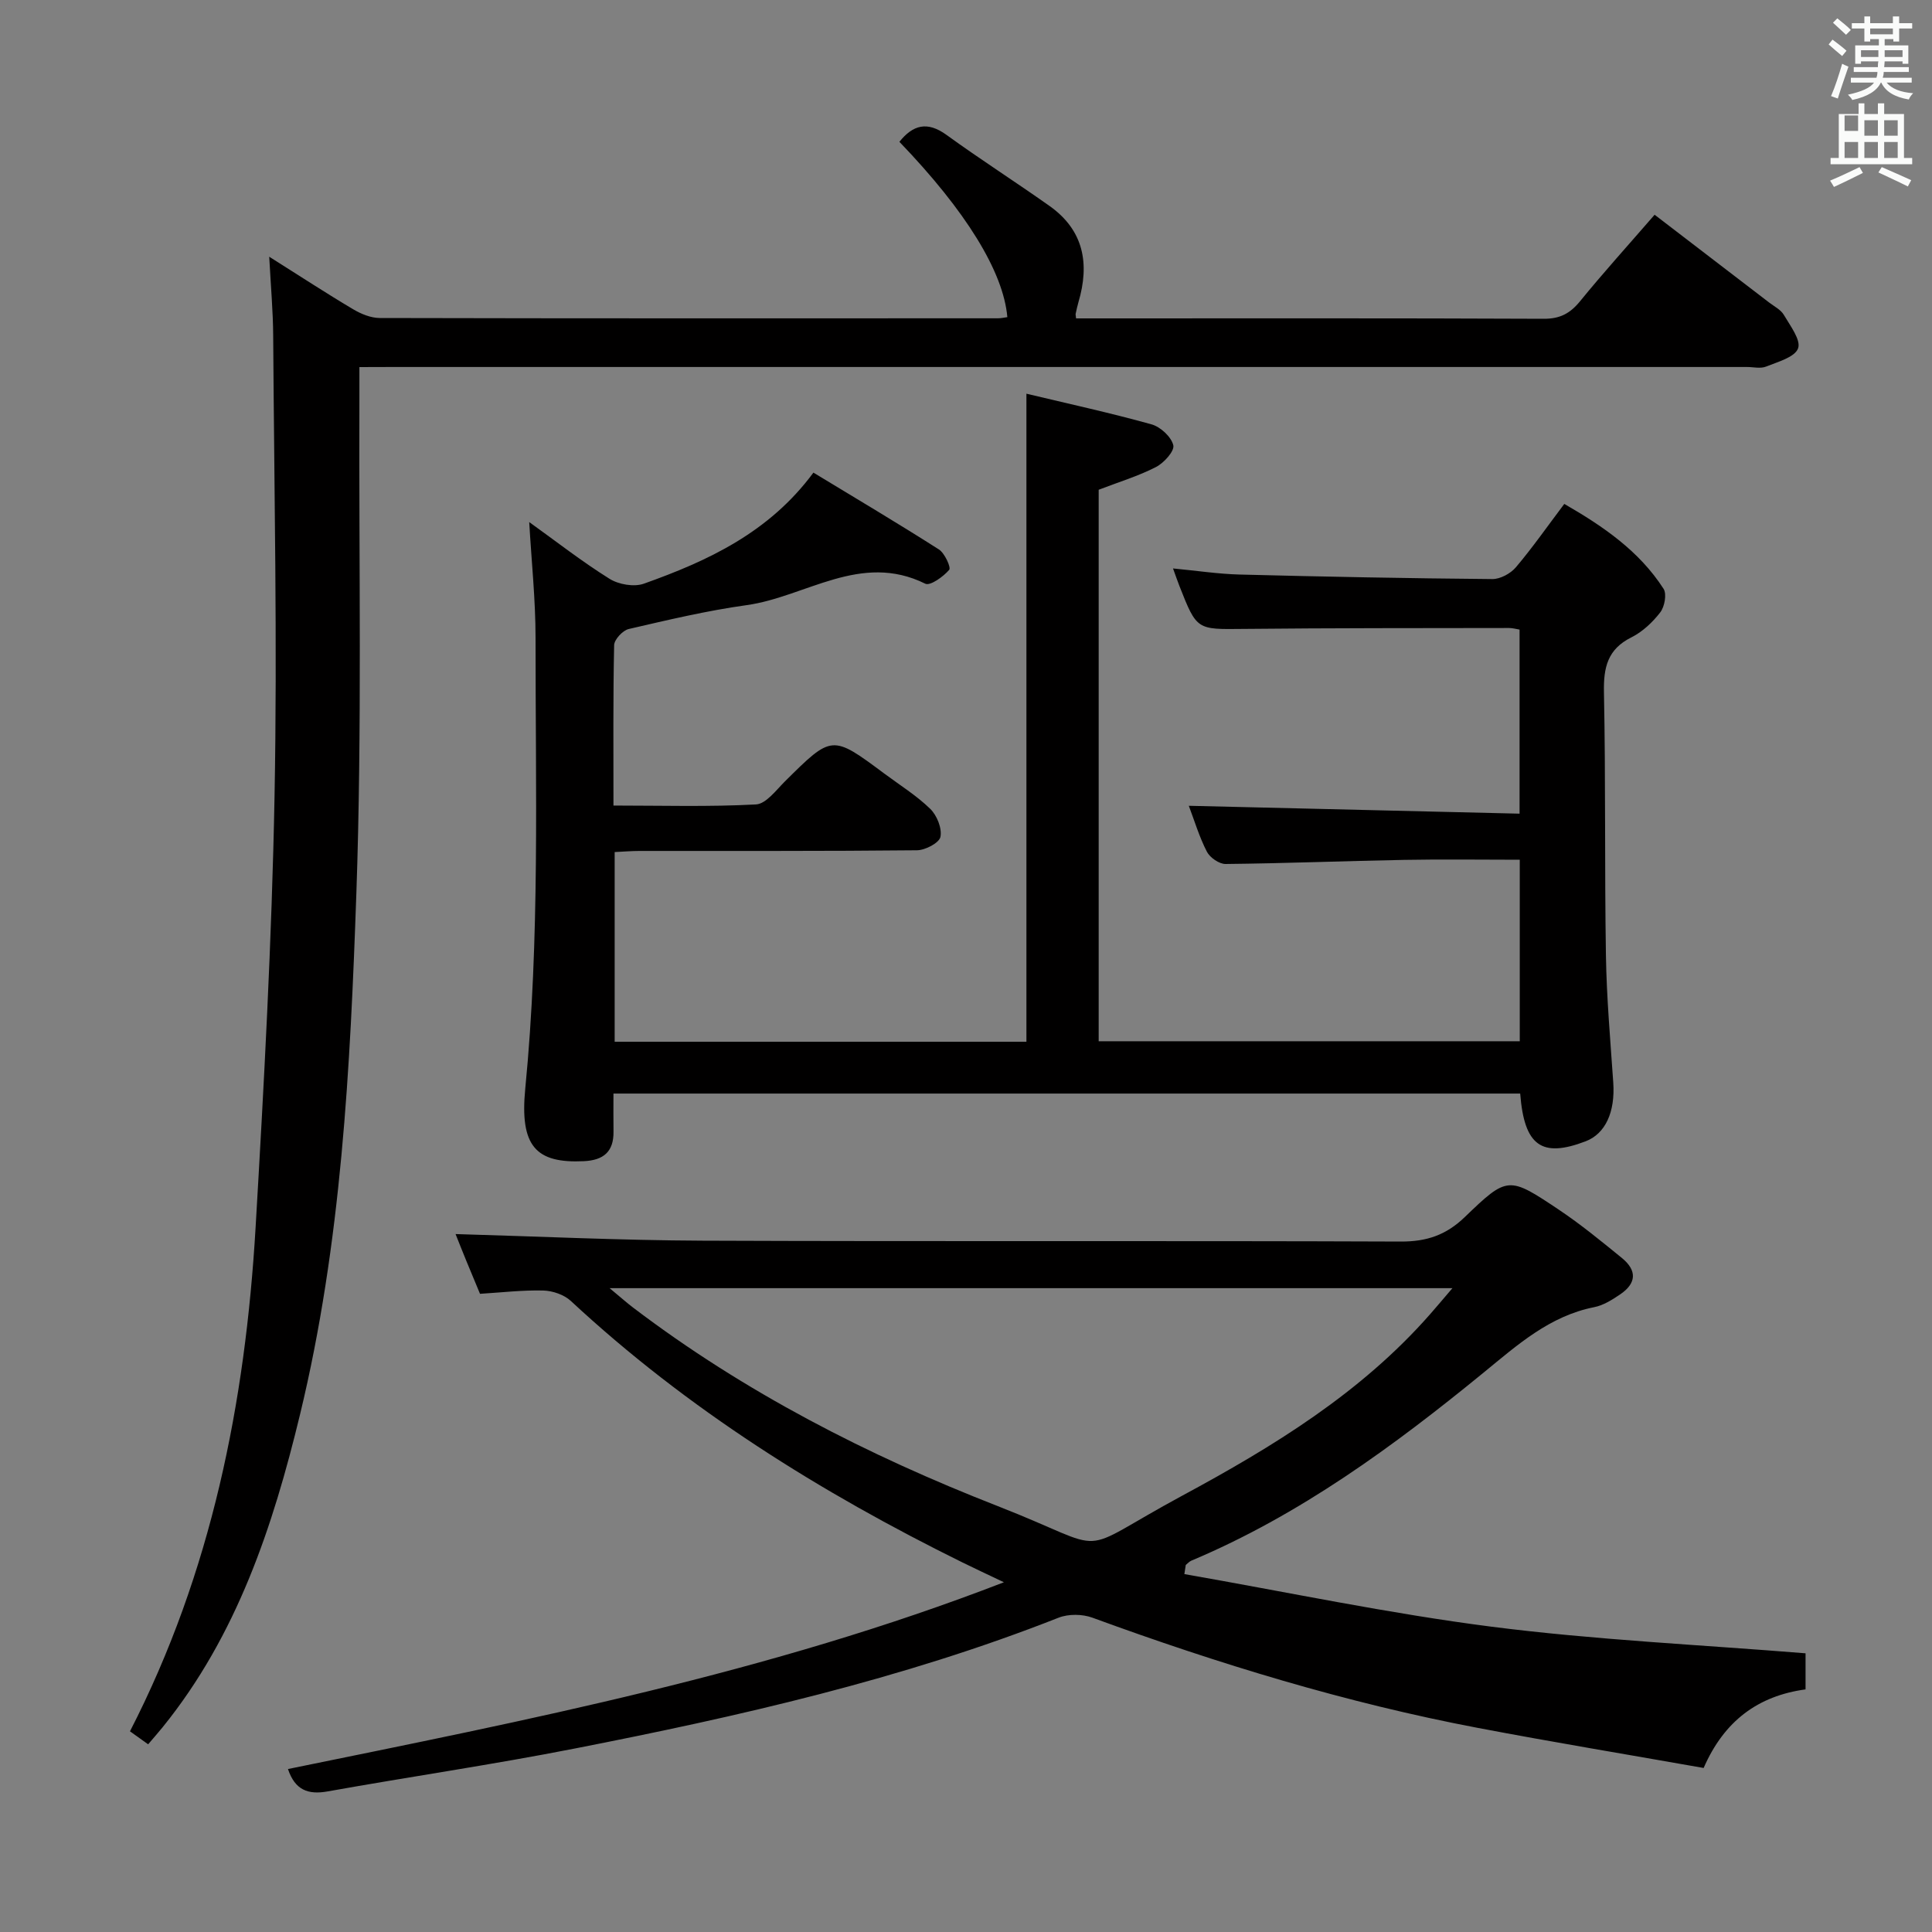 <svg enable-background="new 0 0 400 400" viewBox="0 0 400 400" xmlns="http://www.w3.org/2000/svg"><rect x="0" y="0" width="400" height="400" fill="#808080" stroke="none"/><path d="m378.6 9.2.8-1c.9.7 1.9 1.4 2.9 2.3l-.9 1.1c-1.1-.9-2-1.7-2.8-2.4zm.5 10.7c.9-2.1 1.6-4.3 2.3-6.7.4.2.8.4 1.3.6-.7 2.1-1.5 4.3-2.2 6.6zm.4-15.2.9-.9c1 .8 2 1.6 2.8 2.4l-1 1c-1-.9-1.9-1.8-2.7-2.5zm12.5-1.3h1.2v1.4h2.7v1.1h-2.7v2.7h-1.2v-.5h-1.8v1.3h4.9v3.8h-1.2v-.5h-3.7c0 .4-.1.9-.1 1.2h5.1v1h-5.2c0 .5-.1.9-.2 1.2h6v1h-5.2c1.1 1.3 2.9 2 5.5 2.2-.4.4-.7.8-.9 1.3-2.9-.5-4.8-1.6-5.7-3.5h-.1c-.8 1.7-2.7 2.9-5.9 3.6-.2-.4-.6-.8-.9-1.1 2.8-.6 4.6-1.4 5.4-2.5h-4.8v-1h5.3c.1-.3.2-.7.2-1.2h-4.9v-1h5c0-.4 0-.8.1-1.2h-3.6v.5h-1.2v-3.8h4.9v-1.3h-1.8v.5h-1.2v-2.7h-2.6v-1.1h2.6v-1.4h1.2v1.4h4.7v-1.4zm-6.7 8.4h3.6c0-.4 0-.9 0-1.4h-3.6zm1.9-4.7h4.7v-1.2h-4.7zm6.7 3.3h-3.7v1.4h3.7z" fill="#fafbfa"/><path d="m384.7 21.4h1.3v2.2h2.8v-2.2h1.3v2.2h4.1v9.1h1.7v1.3h-16.9v-1.3h1.7v-9.1h4.1v-2.2zm.3 13.2.7 1.2c-1.8.9-3.8 1.9-6 2.9-.2-.4-.5-.8-.8-1.3 2.4-1 4.4-2 6.1-2.8zm-3.1-7.5h2.8v-3.2h-2.8v4.2zm0 5.6h2.8v-3.3h-2.8zm4.1-4.6h2.8v-3.2h-2.8zm0 4.6h2.8v-3.3h-2.8zm3.6 1.9c2.1.9 4.1 1.8 6.1 2.7l-.7 1.3c-2.2-1.1-4.2-2-6.1-2.9zm3.3-9.7h-2.8v3.2h2.8zm-2.8 7.8h2.8v-3.3h-2.8z" fill="#fafbfa"/><g fill="#010000"><path d="m127.26 215.68h85.25c0-44.43 0-88.79 0-134.17 8.69 2.08 17.37 3.97 25.91 6.35 1.85.52 4.08 2.58 4.5 4.32.29 1.2-1.95 3.68-3.6 4.52-3.64 1.87-7.62 3.07-11.85 4.7v114.18h87.18c0-12.34 0-24.71 0-37.58-8.08 0-16.03-.12-23.98.03-12.31.23-24.62.72-36.93.85-1.32.01-3.24-1.32-3.87-2.55-1.58-3.07-2.58-6.44-3.74-9.5 22.78.54 45.42 1.08 68.48 1.63 0-13.02 0-25.41 0-38.11-.64-.1-1.42-.33-2.19-.33-18.33.03-36.66 0-54.99.19-9.62.1-9.63.29-13.21-8.8-.42-1.06-.78-2.13-1.36-3.72 4.88.46 9.28 1.14 13.7 1.26 17.47.45 34.94.79 52.42.94 1.64.01 3.76-1.14 4.86-2.43 3.43-4.05 6.48-8.42 10.03-13.13 8.04 4.63 15.49 9.72 20.55 17.57.7 1.09.22 3.71-.68 4.88-1.59 2.06-3.68 4.03-5.98 5.18-4.95 2.46-5.78 6.25-5.68 11.36.37 18.16.12 36.32.41 54.48.14 8.79.92 17.58 1.52 26.36.41 6.07-1.62 10.56-5.71 12.13-9.12 3.49-12.72.95-13.56-9.88-62.36 0-124.75 0-187.73 0 0 2.67-.03 5.28.01 7.89.05 4.17-2.09 5.92-6.15 6.11-9.9.47-13.29-3.06-12.12-15.03 3.04-31.06 2.11-62.19 2.13-93.31 0-7.9-.84-15.8-1.31-23.98 5.51 3.95 10.87 8.15 16.62 11.74 1.9 1.19 5.09 1.74 7.13 1.01 13.25-4.72 25.91-10.57 35.09-22.99 8.79 5.33 17.47 10.48 25.97 15.9 1.21.77 2.56 3.74 2.14 4.23-1.22 1.42-3.94 3.37-4.95 2.87-13.39-6.63-24.74 2.74-37.01 4.44-8.2 1.14-16.31 3.07-24.39 4.94-1.24.29-2.99 2.17-3.02 3.34-.23 10.82-.14 21.64-.14 33.21 9.99 0 19.77.29 29.5-.23 2.09-.11 4.18-2.96 6.02-4.79 9.74-9.65 9.71-9.67 20.57-1.59 3.21 2.39 6.65 4.53 9.49 7.29 1.39 1.35 2.47 4.03 2.12 5.8-.24 1.24-3.13 2.76-4.85 2.78-19.16.2-38.33.12-57.49.14-1.62 0-3.25.14-5.11.23z"/><path d="m245.21 325.9c21.21 3.7 42.33 8.17 63.67 10.9 21.39 2.73 42.99 3.72 64.94 5.5v7.47c-9.79 1.33-16.84 6.49-21.1 16.27-15.5-2.74-31.14-5.33-46.71-8.29-27.29-5.18-53.76-13.28-79.82-22.82-2.09-.77-4.98-.81-7.03 0-32.43 12.77-66.25 20.44-100.3 27.11-16.93 3.32-34.02 5.81-51.01 8.85-4.09.73-6.77-.28-8.23-4.63 49.72-10.17 99.52-19.83 148.23-38.67-3.6-1.72-6.09-2.87-8.56-4.09-29.4-14.5-56.98-31.72-81.1-54.15-1.4-1.3-3.77-2.11-5.71-2.16-4.28-.11-8.58.4-13.1.68-.94-2.25-1.89-4.52-2.82-6.79-.87-2.12-1.71-4.24-2.24-5.58 17.05.48 34.12 1.3 51.19 1.37 48.17.19 96.33-.01 144.5.18 5.37.02 9.39-1.34 13.27-5.08 8.84-8.52 9.07-8.46 19.44-1.53 4.55 3.04 8.81 6.54 13.06 10 3.2 2.61 3.04 5.26-.36 7.56-1.64 1.11-3.46 2.26-5.34 2.63-9.24 1.83-15.87 7.79-22.84 13.49-18.7 15.3-38.13 29.55-60.61 39.01-.42.18-.75.58-1.13.88-.11.63-.2 1.26-.29 1.89zm-119-59.2c2.36 1.95 3.58 3.05 4.89 4.04 23.07 17.53 48.65 30.61 75.49 41.09 24.51 9.57 14.93 10.38 38.26-2.21 18.76-10.12 36.93-21.23 51.24-37.53 1.35-1.54 2.67-3.11 4.62-5.39-58.52 0-115.84 0-174.5 0z"/><path d="m74.41 76c0 2.58.01 4.54 0 6.51-.13 34.16.56 68.35-.63 102.47-1.26 36.17-3.09 72.43-11.66 107.86-5.62 23.25-13.07 45.75-28.43 64.74-.93 1.15-1.92 2.26-3.02 3.56-1.33-.95-2.5-1.79-3.76-2.69 16.89-32.88 23.88-68.08 26.01-104.36 1.74-29.72 3.36-59.46 3.92-89.22.6-31.78-.08-63.59-.28-95.38-.03-5.06-.49-10.12-.82-16.34 6.49 4.09 11.86 7.61 17.38 10.88 1.63.97 3.65 1.8 5.49 1.81 42.66.1 85.33.07 127.99.06.65 0 1.31-.15 1.96-.24-.82-9.41-8.56-21.96-22.35-36.3 2.8-3.5 5.76-4.32 9.74-1.44 6.99 5.07 14.29 9.73 21.34 14.72 7.11 5.03 8.34 11.97 5.99 19.92-.23.79-.4 1.61-.58 2.42-.03.15.03.33.09.94h4.32c30.83 0 61.66-.06 92.49.08 3.38.02 5.48-1.11 7.54-3.64 4.83-5.93 9.97-11.6 15.43-17.9 7.99 6.12 15.86 12.15 23.72 18.18 1.06.81 2.41 1.48 3.04 2.56 1.31 2.24 3.58 5.2 2.94 6.93-.68 1.84-4.21 2.79-6.63 3.77-1.15.46-2.63.08-3.97.08-93.49 0-186.99 0-280.48 0-1.99.02-3.98.02-6.78.02z"/></g></svg>